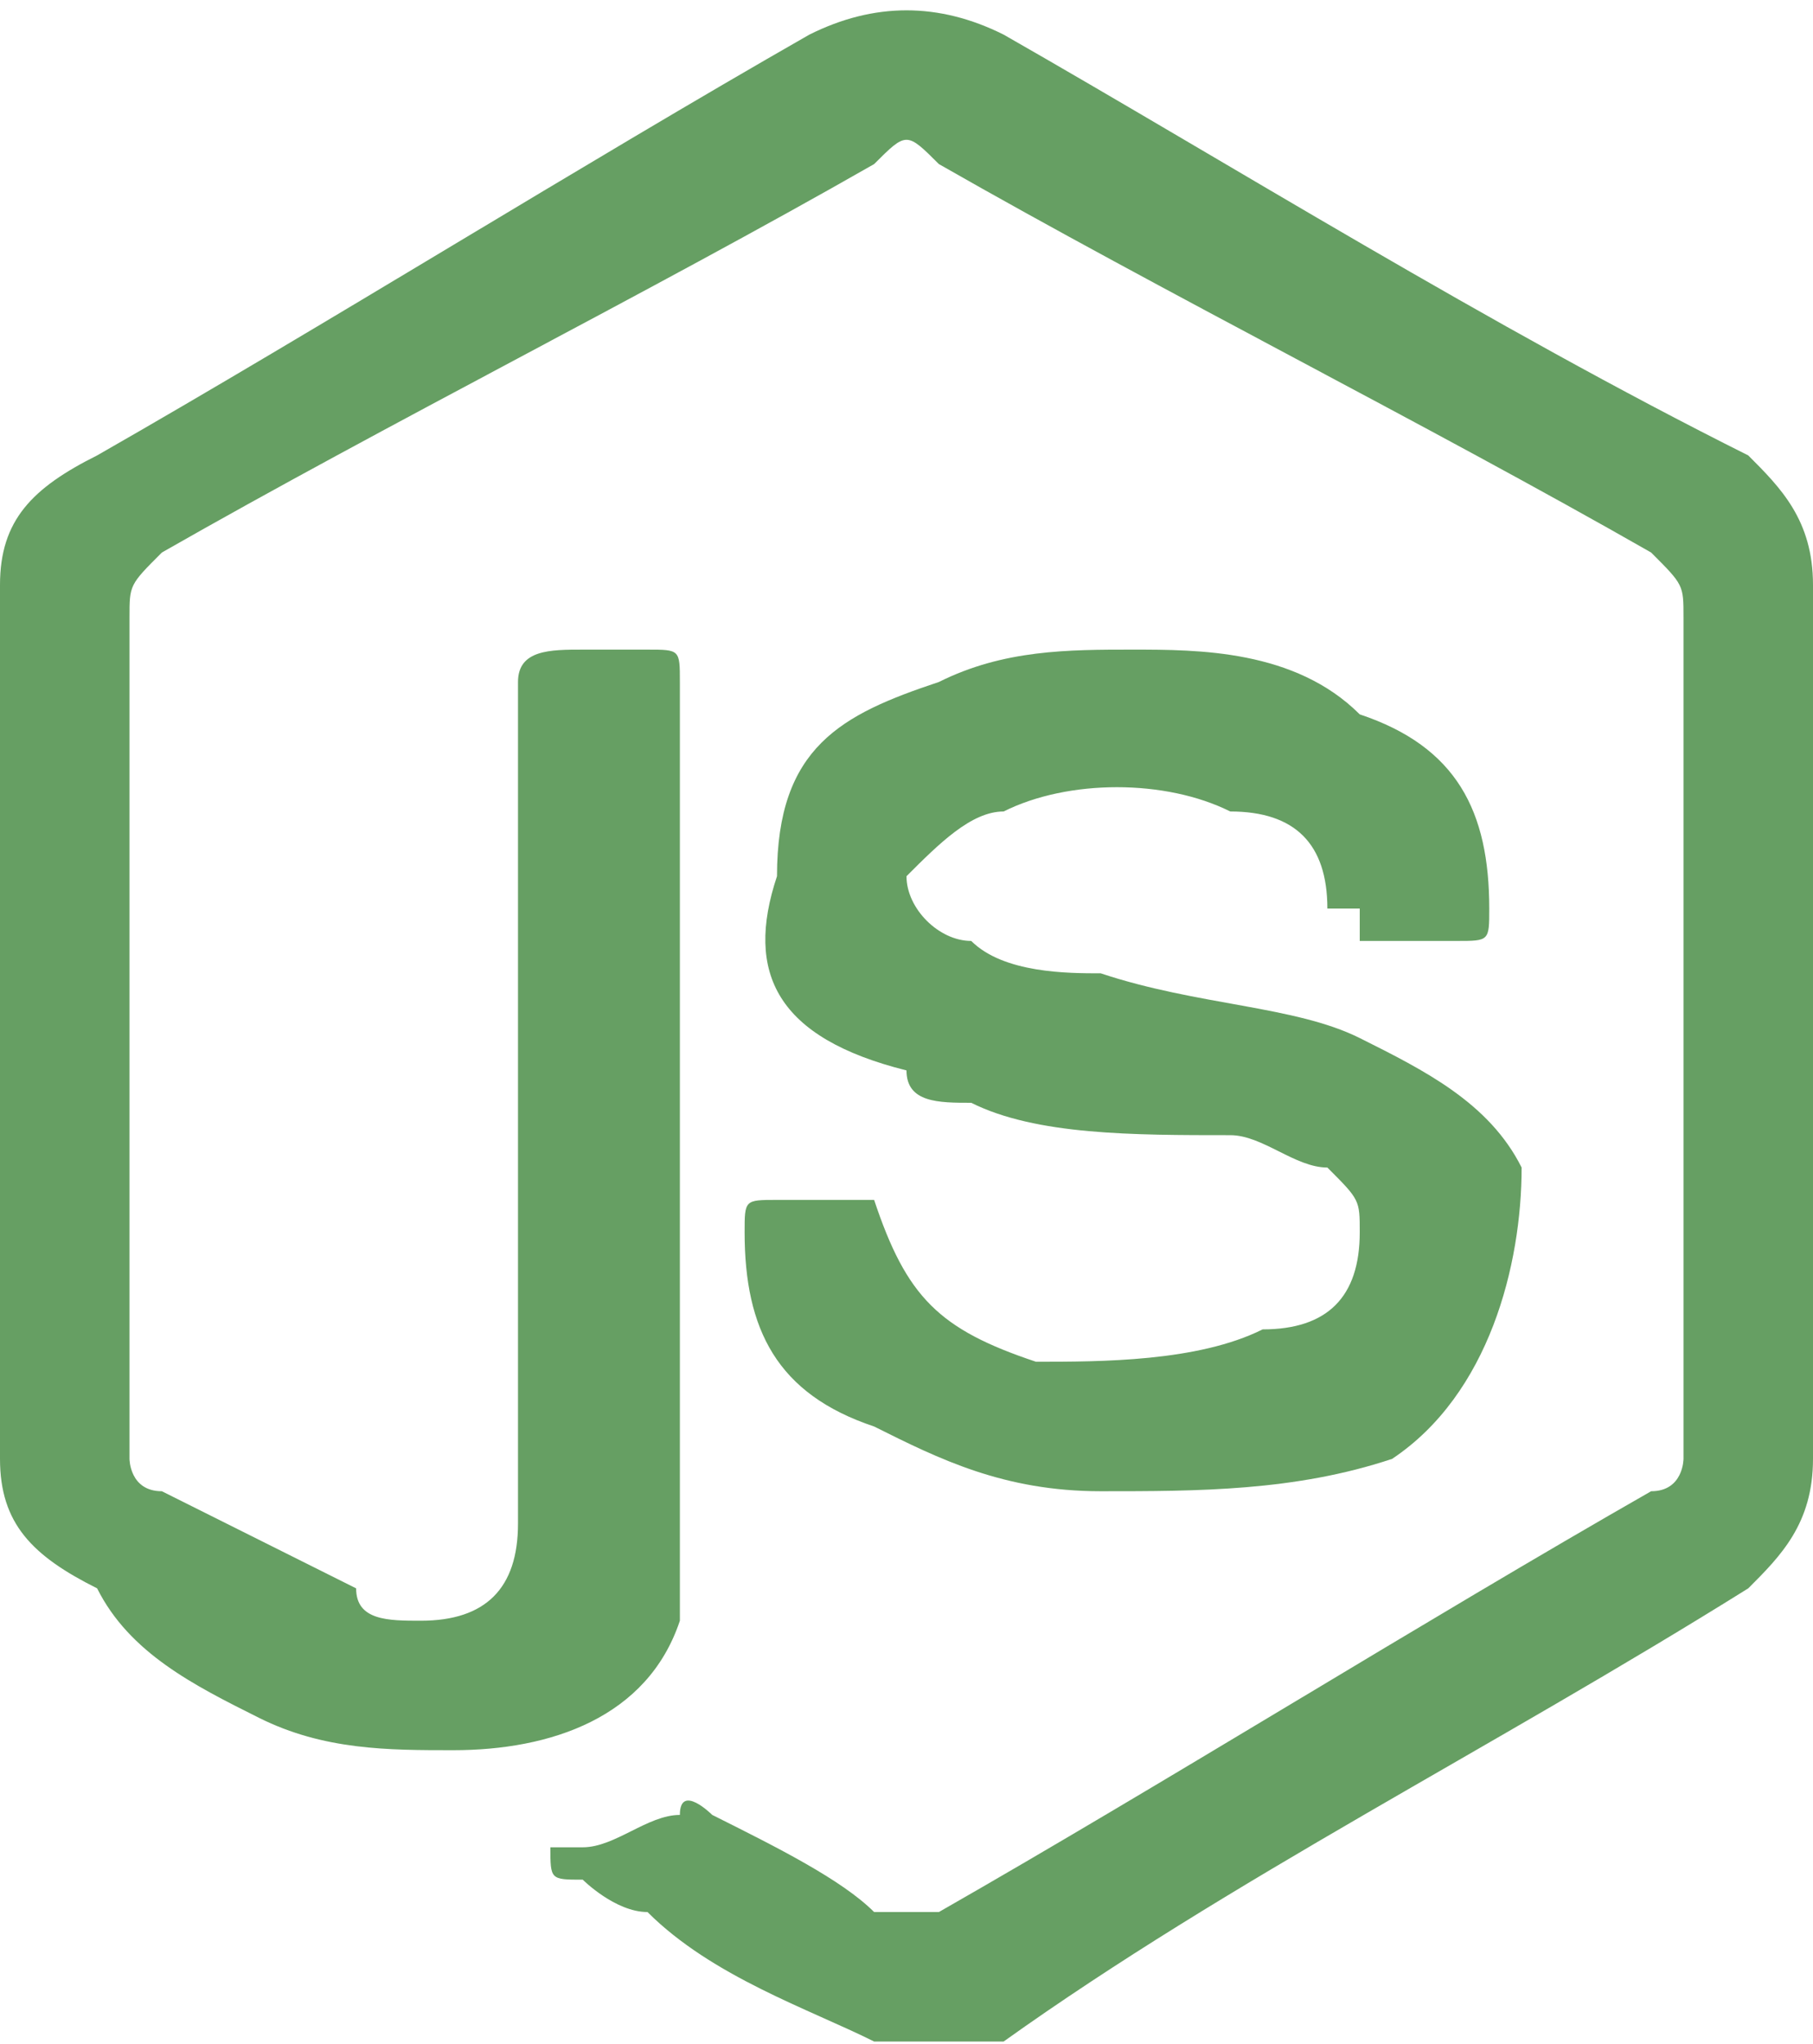<?xml version="1.0" encoding="UTF-8"?>
<!DOCTYPE svg PUBLIC "-//W3C//DTD SVG 1.1//EN" "http://www.w3.org/Graphics/SVG/1.1/DTD/svg11.dtd">
<!-- Creator: CorelDRAW X7 -->
<svg xmlns="http://www.w3.org/2000/svg" xml:space="preserve" width="0.557in" height="0.628in" version="1.1" style="shape-rendering:geometricPrecision; text-rendering:geometricPrecision; image-rendering:optimizeQuality; fill-rule:evenodd; clip-rule:evenodd"
viewBox="0 0 56 63"
 xmlns:xlink="http://www.w3.org/1999/xlink">
 <defs>
  <style type="text/css">
   <![CDATA[
    .fil0 {fill:#669F63;fill-rule:nonzero}
   ]]>
  </style>
 </defs>
 <g id="Capa_x0020_1">
  <path class="fil0" d="M27 63c-2,-1 -5,-2 -7,-4 -1,0 -2,-1 -2,-1 -1,0 -1,0 -1,-1 0,0 1,0 1,0 1,0 2,-1 3,-1 0,-1 1,0 1,0 2,1 4,2 5,3 1,0 1,0 2,0 7,-4 15,-9 22,-13 1,0 1,-1 1,-1 0,-9 0,-18 0,-26 0,-1 0,-1 -1,-2 -7,-4 -15,-8 -22,-12 -1,-1 -1,-1 -2,0 -7,4 -15,8 -22,12 -1,1 -1,1 -1,2 0,8 0,17 0,26 0,0 0,1 1,1 2,1 4,2 6,3 0,1 1,1 2,1 2,0 3,-1 3,-3 0,-7 0,-14 0,-20 0,-2 0,-4 0,-6 0,-1 1,-1 2,-1 0,0 1,0 2,0 1,0 1,0 1,1 0,0 0,0 0,0 0,9 0,17 0,26 0,1 0,2 0,3 -1,3 -4,4 -7,4 -2,0 -4,0 -6,-1 -2,-1 -4,-2 -5,-4 -2,-1 -3,-2 -3,-4 0,-9 0,-18 0,-27 0,-2 1,-3 3,-4 7,-4 15,-9 22,-13 2,-1 4,-1 6,0 7,4 15,9 23,13 1,1 2,2 2,4 0,9 0,18 0,27 0,2 -1,3 -2,4 -8,5 -16,9 -23,14 -1,0 -2,0 -2,0 -1,0 -1,0 -2,0z"/>
  <path class="fil0" d="M35 20c2,0 5,0 7,2 3,1 4,3 4,6 0,1 0,1 -1,1 -1,0 -2,0 -3,0 0,0 0,0 0,-1 -1,0 -1,0 -1,0 0,-2 -1,-3 -3,-3 -2,-1 -5,-1 -7,0 -1,0 -2,1 -3,2 0,1 1,2 2,2 1,1 3,1 4,1 3,1 6,1 8,2 2,1 4,2 5,4 0,3 -1,7 -4,9 -3,1 -6,1 -9,1 -3,0 -5,-1 -7,-2 -3,-1 -4,-3 -4,-6 0,-1 0,-1 1,-1 1,0 2,0 3,0 0,0 0,0 0,0 1,3 2,4 5,5 2,0 5,0 7,-1 2,0 3,-1 3,-3 0,-1 0,-1 -1,-2 -1,0 -2,-1 -3,-1 -3,0 -6,0 -8,-1 -1,0 -2,0 -2,-1 -4,-1 -5,-3 -4,-6 0,-4 2,-5 5,-6 2,-1 4,-1 6,-1z"/>
 </g>
</svg>
